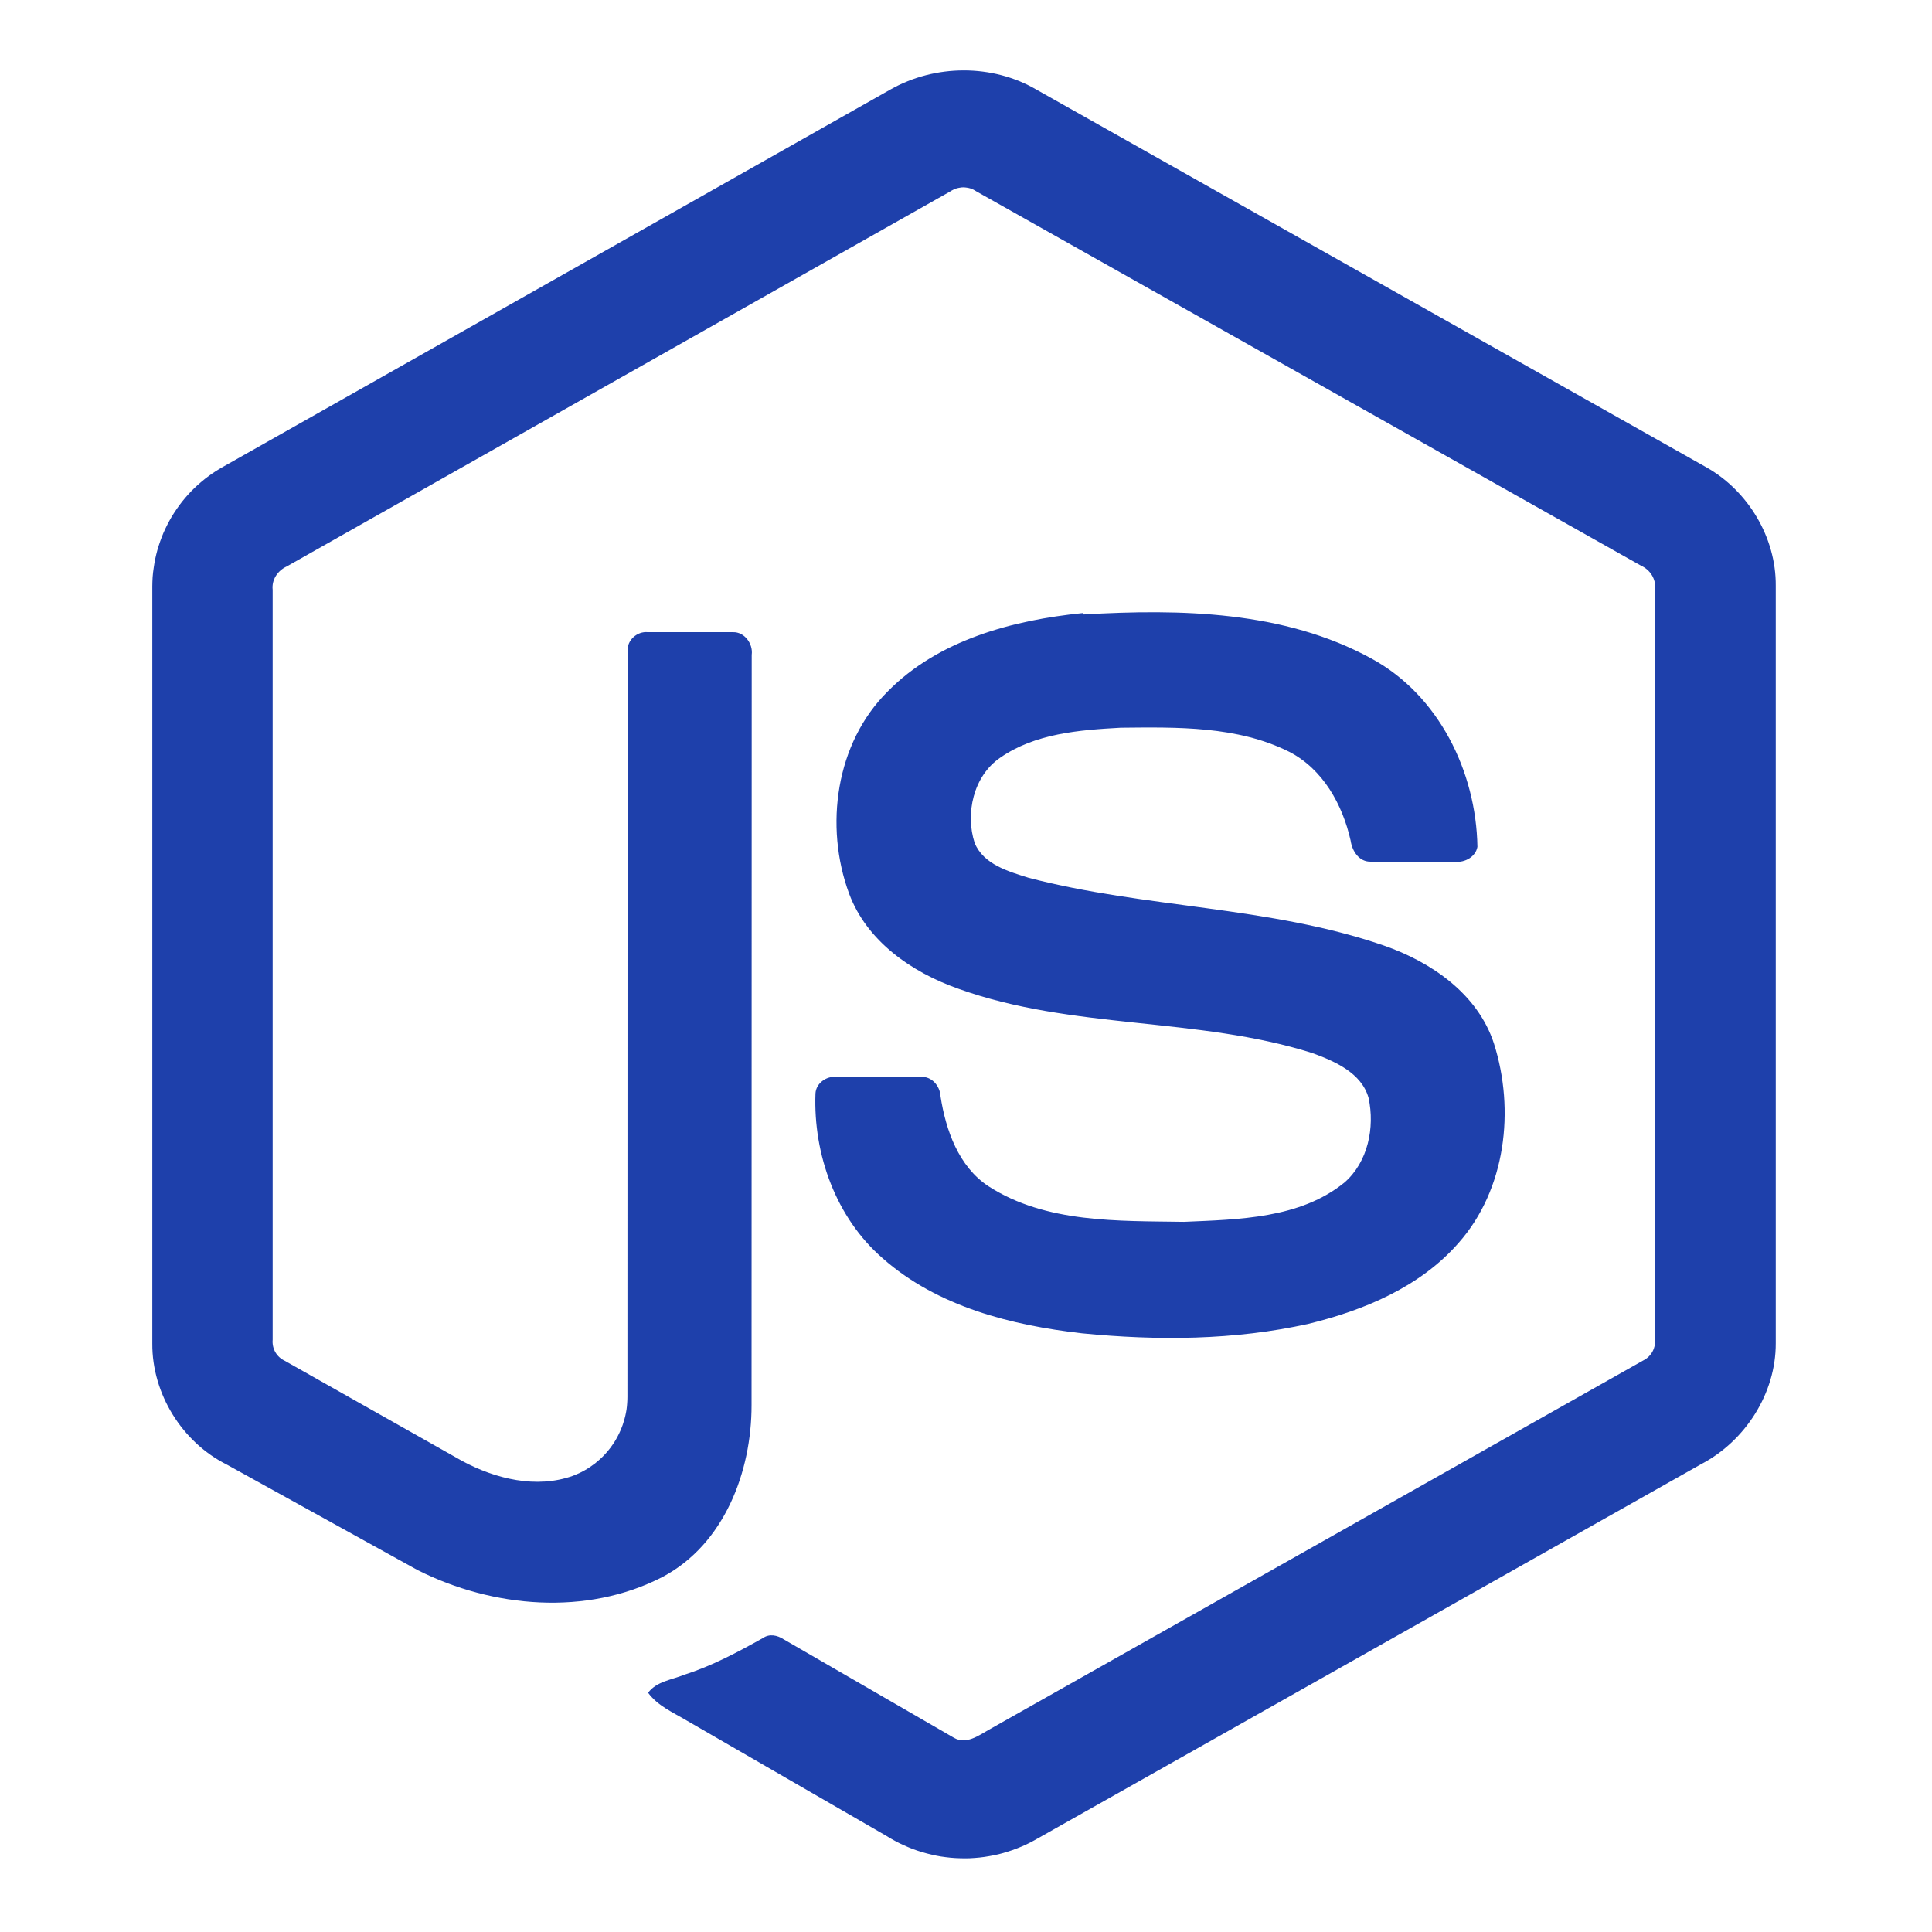<svg width="24" height="24" viewBox="0 0 24 24" fill="none" xmlns="http://www.w3.org/2000/svg">
<path d="M11.061 1.112C11.619 0.796 12.329 0.795 12.873 1.112L21.195 5.804C21.715 6.096 22.064 6.677 22.059 7.277V16.684C22.062 17.309 21.68 17.902 21.131 18.189L12.853 22.859C12.818 22.879 12.782 22.897 12.746 22.914C12.709 22.931 12.672 22.947 12.635 22.961C12.598 22.976 12.56 22.989 12.521 23.001C12.483 23.014 12.444 23.024 12.405 23.034C12.366 23.043 12.327 23.052 12.287 23.058C12.248 23.065 12.208 23.071 12.168 23.075C12.128 23.079 12.088 23.082 12.047 23.084C12.007 23.085 11.967 23.086 11.927 23.084C11.887 23.083 11.847 23.081 11.807 23.077C11.767 23.073 11.727 23.068 11.687 23.062C11.647 23.055 11.608 23.048 11.569 23.038C11.53 23.029 11.491 23.019 11.452 23.007C11.414 22.996 11.376 22.983 11.338 22.969C11.3 22.954 11.263 22.939 11.227 22.922C11.19 22.906 11.154 22.888 11.119 22.869C11.083 22.85 11.049 22.83 11.014 22.808L8.53 21.373C8.361 21.272 8.171 21.192 8.051 21.028C8.157 20.886 8.345 20.868 8.498 20.805C8.844 20.695 9.16 20.526 9.478 20.348C9.558 20.292 9.656 20.313 9.733 20.363L11.851 21.588C12.002 21.675 12.156 21.56 12.285 21.487L20.413 16.9C20.513 16.851 20.569 16.745 20.561 16.635V7.319C20.572 7.193 20.5 7.079 20.387 7.028L12.13 2.378C12.118 2.37 12.106 2.363 12.093 2.356C12.08 2.35 12.067 2.345 12.053 2.34C12.039 2.336 12.025 2.333 12.011 2.331C11.997 2.329 11.982 2.327 11.968 2.327C11.954 2.327 11.939 2.328 11.925 2.331C11.911 2.333 11.897 2.336 11.883 2.34C11.87 2.344 11.856 2.35 11.843 2.356C11.83 2.362 11.818 2.369 11.806 2.377L3.561 7.037C3.45 7.088 3.373 7.201 3.387 7.326V16.643C3.377 16.753 3.436 16.857 3.537 16.904L5.74 18.148C6.154 18.371 6.662 18.496 7.117 18.333C7.142 18.323 7.167 18.313 7.191 18.302C7.215 18.291 7.238 18.279 7.261 18.266C7.284 18.253 7.307 18.239 7.329 18.224C7.351 18.209 7.372 18.194 7.393 18.178C7.414 18.161 7.434 18.144 7.453 18.127C7.473 18.109 7.492 18.09 7.51 18.071C7.528 18.052 7.545 18.032 7.562 18.011C7.579 17.991 7.595 17.969 7.609 17.948C7.625 17.926 7.639 17.904 7.652 17.881C7.665 17.858 7.678 17.834 7.689 17.811C7.701 17.787 7.711 17.763 7.721 17.738C7.731 17.713 7.74 17.689 7.747 17.663C7.755 17.638 7.762 17.613 7.768 17.587C7.774 17.561 7.779 17.535 7.783 17.509C7.787 17.483 7.789 17.456 7.791 17.43C7.793 17.404 7.794 17.377 7.794 17.351L7.796 8.09C7.786 7.953 7.916 7.839 8.049 7.853H9.108C9.248 7.85 9.357 7.997 9.338 8.135L9.336 17.455C9.337 18.282 8.997 19.183 8.231 19.589C7.287 20.077 6.121 19.974 5.189 19.505L2.82 18.195C2.262 17.917 1.888 17.314 1.892 16.69V7.283C1.892 7.245 1.894 7.207 1.896 7.169C1.899 7.131 1.903 7.093 1.909 7.056C1.914 7.018 1.921 6.981 1.928 6.944C1.936 6.906 1.945 6.87 1.955 6.833C1.966 6.796 1.977 6.76 1.99 6.724C2.003 6.688 2.016 6.653 2.031 6.618C2.046 6.583 2.063 6.549 2.08 6.515C2.097 6.481 2.116 6.448 2.135 6.415C2.155 6.383 2.175 6.351 2.197 6.32C2.219 6.288 2.241 6.258 2.265 6.228C2.289 6.198 2.313 6.17 2.339 6.141C2.364 6.113 2.391 6.086 2.418 6.06C2.446 6.033 2.474 6.008 2.503 5.984C2.532 5.959 2.562 5.936 2.593 5.913C2.623 5.891 2.655 5.869 2.687 5.849C2.719 5.829 2.752 5.809 2.785 5.791L11.061 1.112ZM13.461 7.633C14.664 7.563 15.952 7.587 17.035 8.18C17.873 8.634 18.338 9.587 18.353 10.52C18.33 10.645 18.199 10.715 18.079 10.706C17.731 10.705 17.381 10.711 17.031 10.704C16.883 10.709 16.797 10.573 16.778 10.442C16.678 9.996 16.435 9.555 16.015 9.339C15.371 9.017 14.624 9.033 13.922 9.04C13.409 9.068 12.858 9.111 12.424 9.413C12.09 9.641 11.989 10.109 12.108 10.473C12.22 10.74 12.528 10.826 12.78 10.905C14.231 11.284 15.767 11.254 17.191 11.746C17.779 11.95 18.356 12.345 18.558 12.962C18.821 13.789 18.706 14.777 18.119 15.44C17.642 15.986 16.948 16.276 16.255 16.445C15.333 16.65 14.377 16.655 13.441 16.563C12.561 16.463 11.646 16.232 10.966 15.632C10.385 15.128 10.102 14.342 10.13 13.584C10.137 13.456 10.265 13.366 10.388 13.377H11.433C11.574 13.367 11.677 13.488 11.684 13.621C11.749 14.039 11.908 14.492 12.279 14.736C12.994 15.197 13.891 15.165 14.709 15.178C15.387 15.148 16.148 15.139 16.701 14.69C16.994 14.435 17.08 14.007 17.001 13.639C16.915 13.329 16.583 13.184 16.304 13.082C14.872 12.629 13.319 12.793 11.901 12.281C11.325 12.077 10.768 11.693 10.548 11.101C10.239 10.265 10.38 9.229 11.03 8.587C11.658 7.95 12.577 7.704 13.448 7.616L13.461 7.633Z" fill="#1E40AB"/>
</svg>
